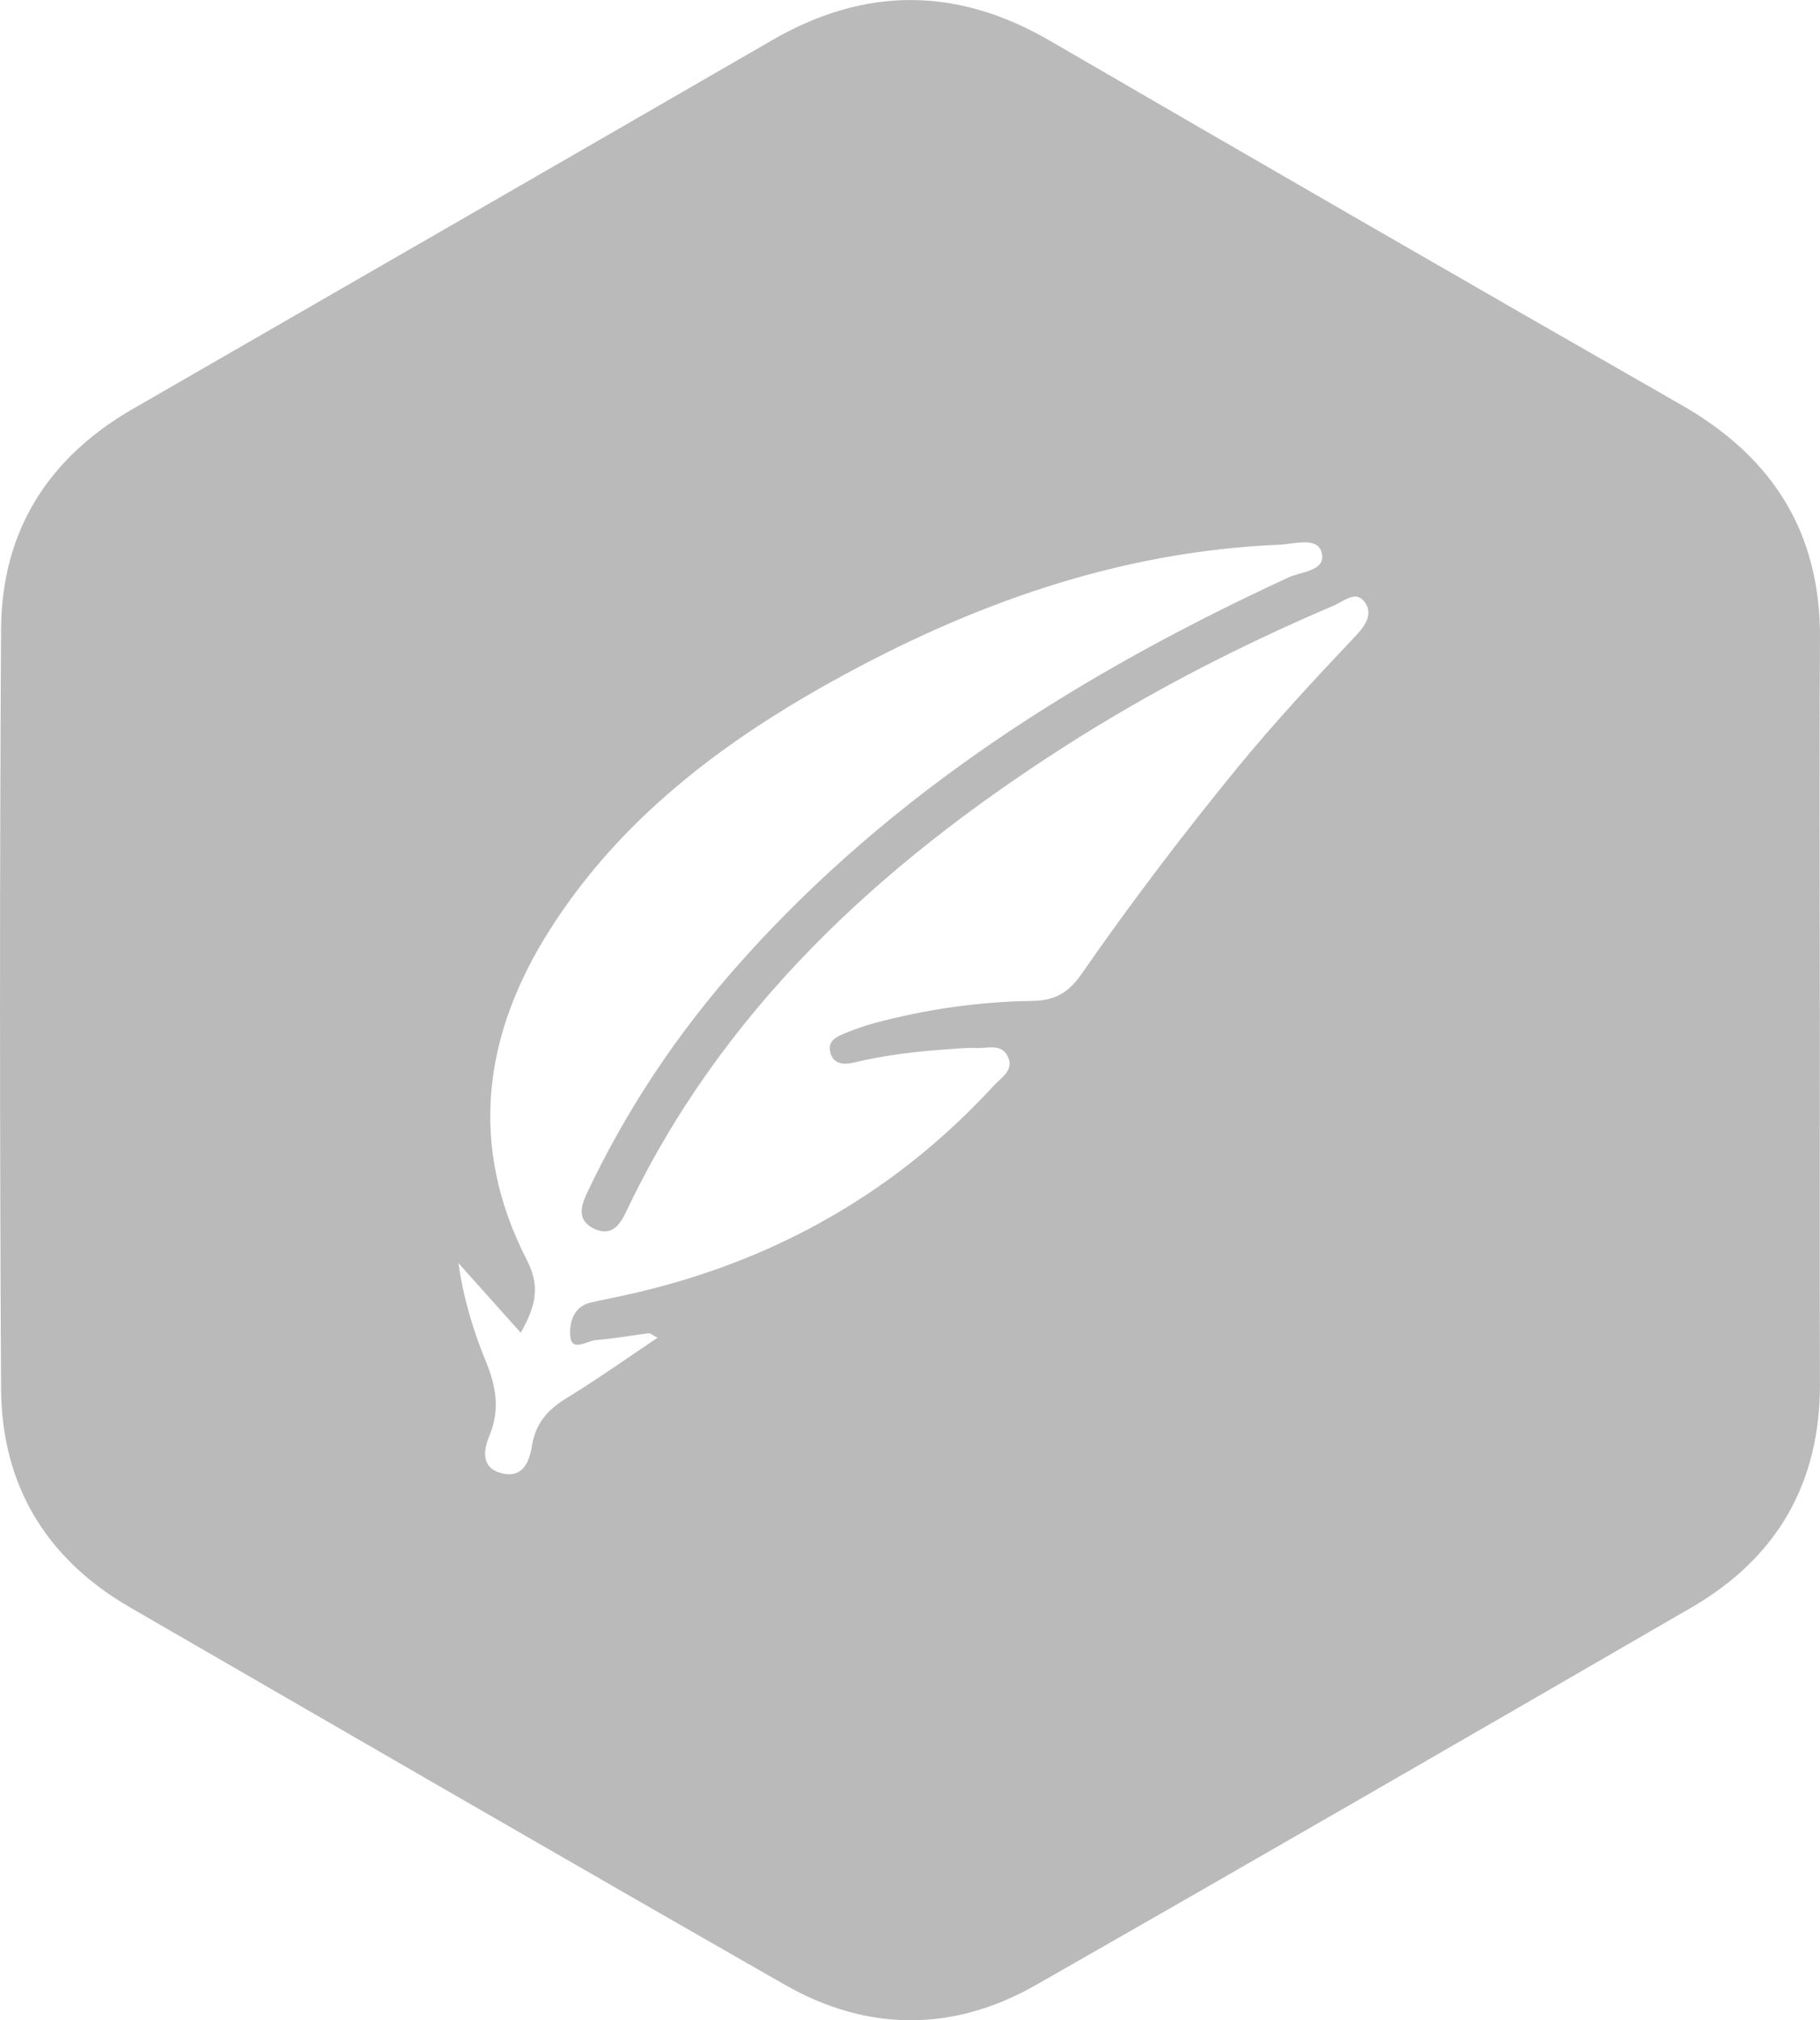 <?xml version="1.0" encoding="UTF-8"?>
<svg id="Capa_2" data-name="Capa 2" xmlns="http://www.w3.org/2000/svg" viewBox="0 0 272.27 302.16">
  <defs>
    <style>
      .cls-1 {
        fill: #bababa;
        stroke-width: 0px;
      }
    </style>
  </defs>
  <g id="Capa_1-2" data-name="Capa 1">
    <path class="cls-1" d="m272.24,150.8c0-18.42-.1-36.84.03-55.26.11-15.86-7.07-27.16-20.69-34.95-31.57-18.06-63.07-36.24-94.52-54.5-13.92-8.08-27.65-8.12-41.55-.08-31.87,18.42-63.77,36.78-95.66,55.16C7.15,68.49.24,79.49.16,94.1c-.22,37.86-.2,75.72,0,113.58.08,14.42,6.73,25.46,19.29,32.72,32.63,18.86,65.24,37.75,97.96,56.44,12.38,7.07,25.2,7.09,37.58.03,32.73-18.67,65.36-37.53,97.98-56.41,12.83-7.42,19.34-18.6,19.29-33.53-.06-18.71-.01-37.42-.01-56.14Zm-69.55-55.58c-6.13,6.49-12.2,13.02-17.85,19.94-8.05,9.86-15.74,19.99-23,30.45-1.92,2.76-3.9,4.05-7.45,4.09-7.91.1-15.75,1.24-23.42,3.27-1.55.41-3.07.95-4.56,1.56-1.21.5-2.61,1.12-2.22,2.79.44,1.91,2.11,1.94,3.54,1.6,4.72-1.14,9.5-1.69,14.33-2.01,1.31-.09,2.64-.24,3.95-.17,1.66.09,3.78-.75,4.75,1.26.99,2.07-.95,3.13-2.09,4.37-15.58,16.95-34.84,27.29-57.34,31.8-1,.2-2,.42-3,.65-2.8.66-3.2,3.47-3,5.17.26,2.22,2.55.51,3.9.42,2.62-.19,5.22-.68,7.83-1.01.21-.03.45.22,1.3.68-4.71,3.15-9.05,6.25-13.6,9.02-2.81,1.71-4.64,3.79-5.17,7.09-.39,2.44-1.36,4.9-4.46,4.17-3.17-.75-2.85-3.37-1.9-5.67,1.57-3.79,1.01-7.28-.5-10.96-1.91-4.66-3.39-9.49-4.15-14.82,2.97,3.32,5.94,6.64,9.32,10.41,2.41-4.24,2.86-7.08.91-10.88-8.77-17.09-6.55-33.72,3.52-49.5,10.42-16.34,25.41-27.73,42.08-36.99,20.83-11.57,42.87-19.47,66.96-20.48,2.22-.09,5.7-1.25,6.34,1.15.75,2.79-3.04,2.86-4.95,3.74-30.83,14.25-59.2,31.98-82.02,57.59-9.3,10.44-17.02,21.93-22.97,34.59-.96,2.05-1.38,4.03,1.09,5.22,2.49,1.2,3.8-.4,4.76-2.42,14.33-30.28,37.89-51.9,65.56-69.64,12.84-8.23,26.37-15.18,40.4-21.15,1.46-.62,3.32-2.41,4.67-.38,1.24,1.86-.24,3.66-1.55,5.05Z"/>
  </g>
</svg>